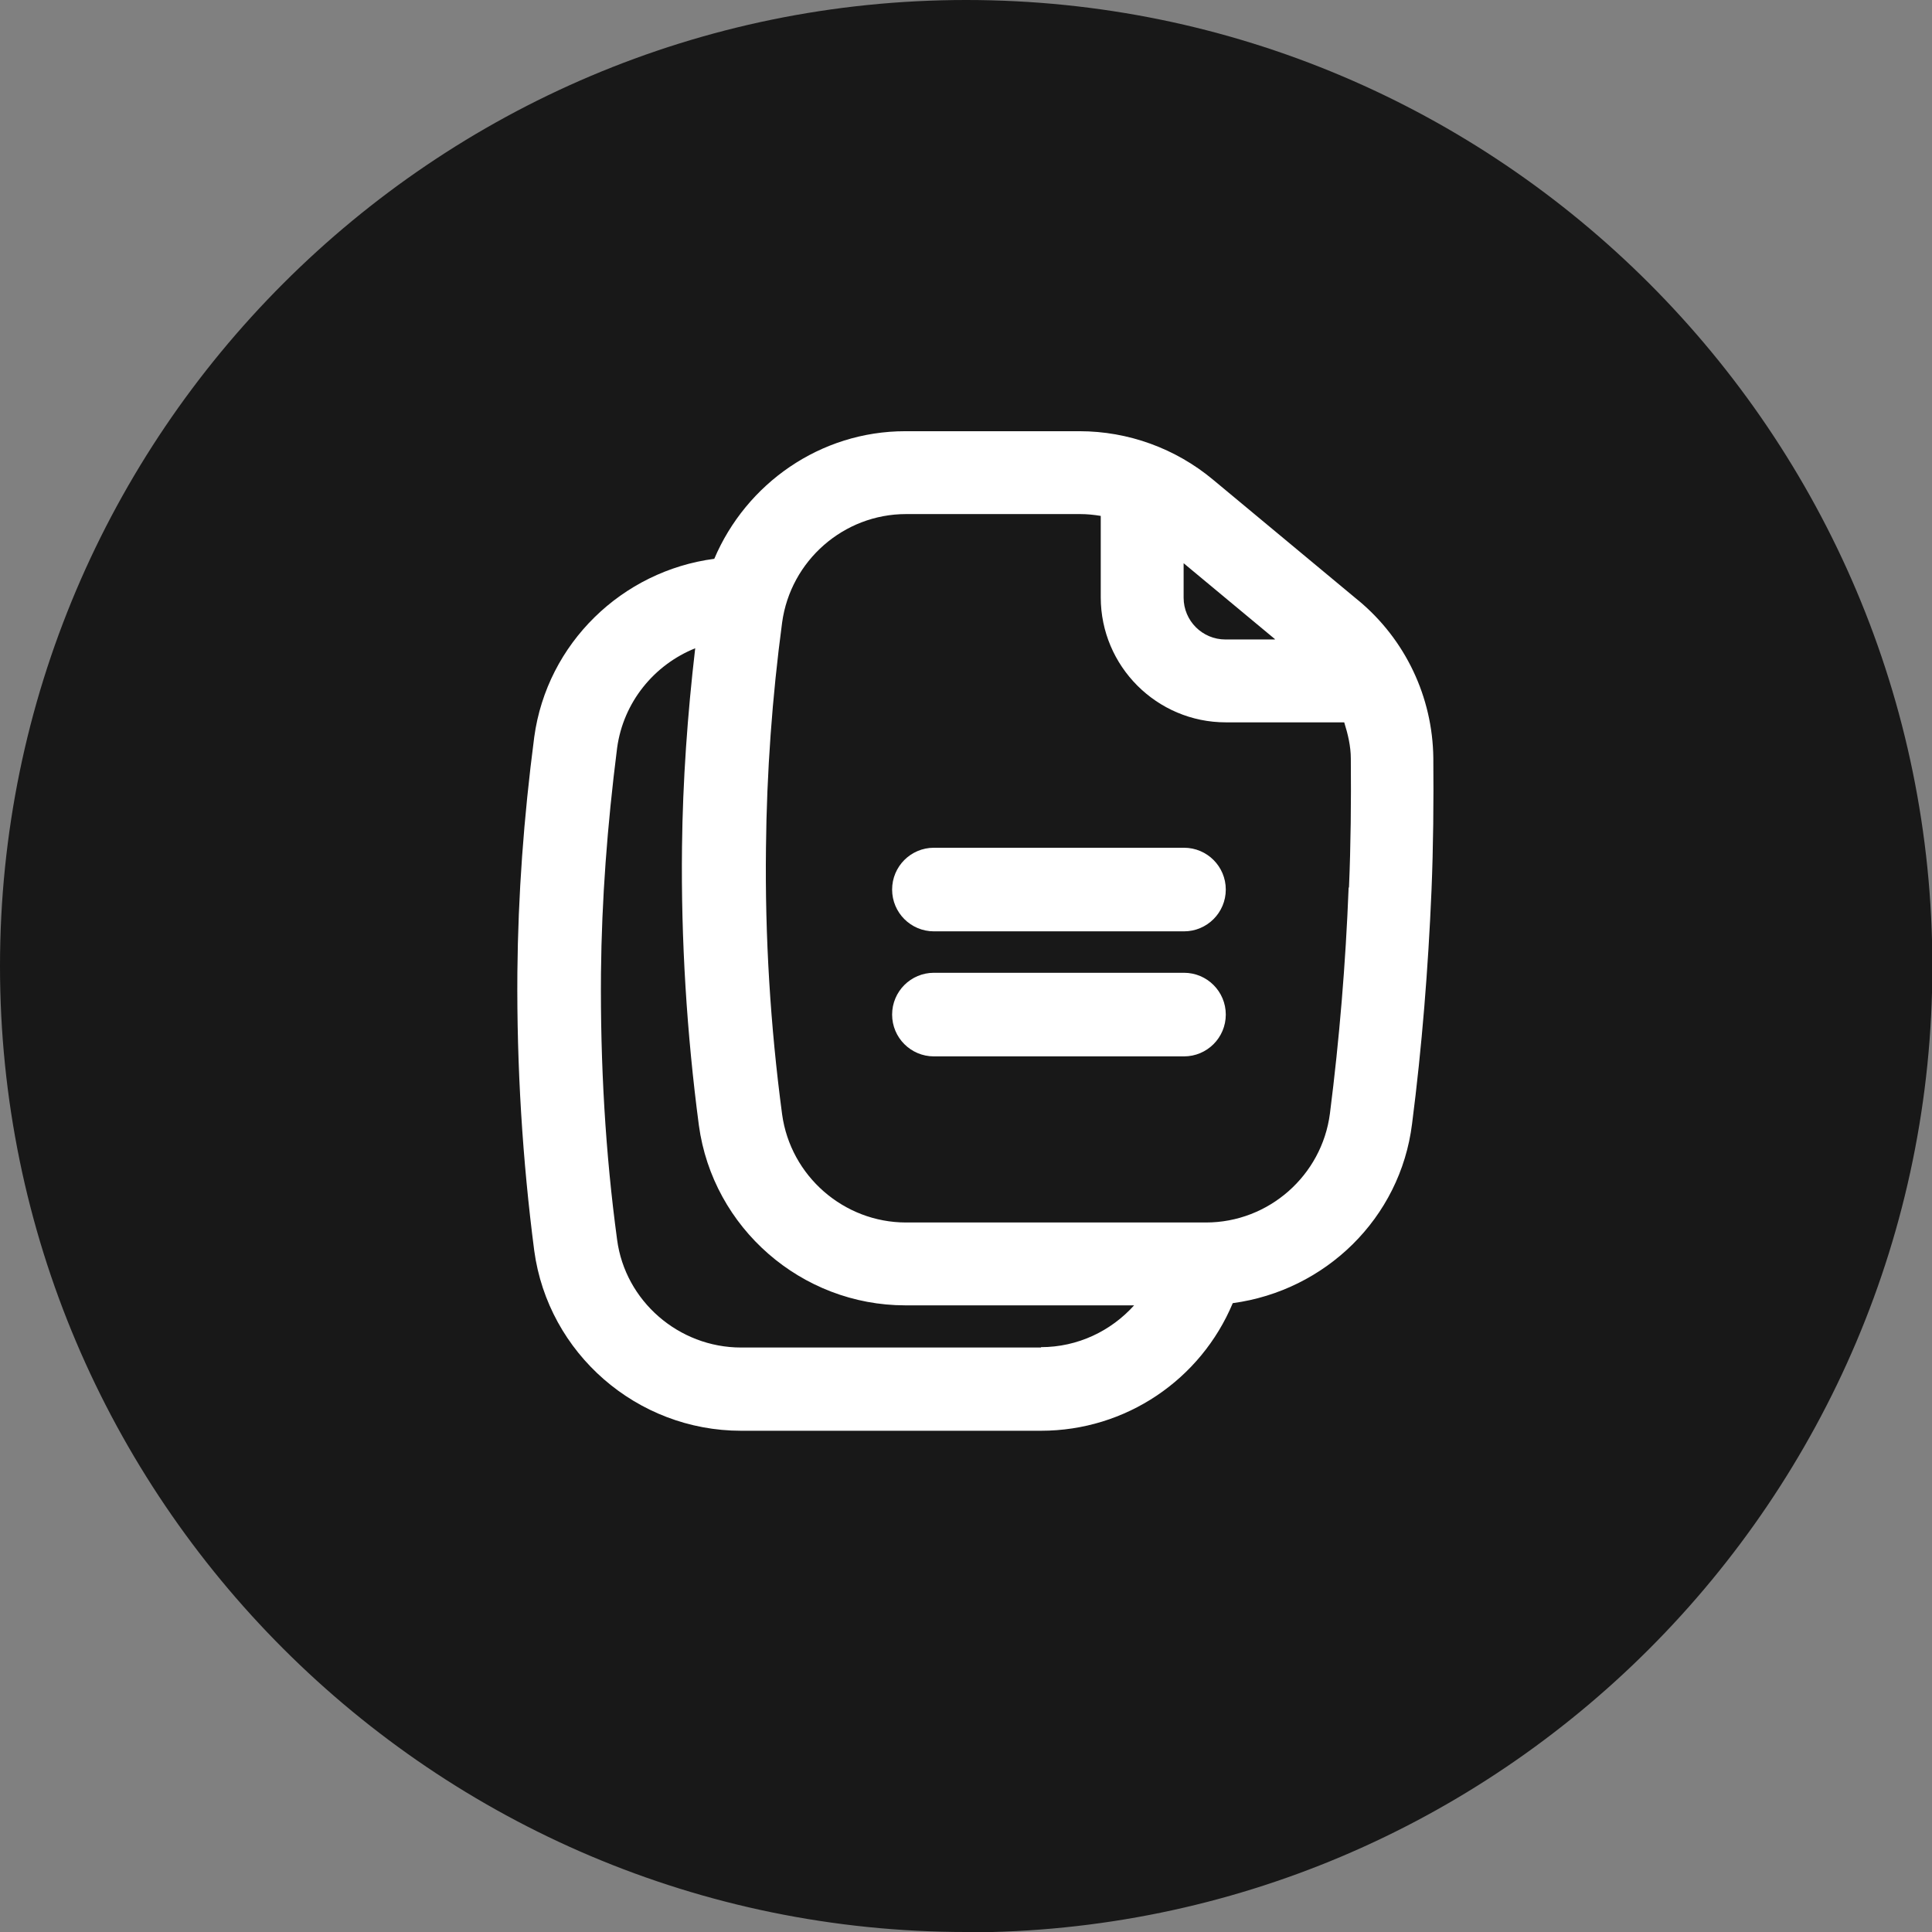 <svg id='BlogIcon_2' data-name='Blog Icon 2' xmlns='http://www.w3.org/2000/svg' viewBox='0 0 52.69 52.69'><rect x="0" y="0" width="52.69" height="52.69" fill="#808080" stroke="none"/><defs><style>.bi-1 {fill: #fff;}.bi-2 {fill: #181818;}</style></defs><g id='BlogIcon-2' data-name='Layer 1'><g><path class='bi-2' d='m26.35,52.69C11.82,52.69,0,40.87,0,26.35S11.82,0,26.35,0s26.35,11.82,26.35,26.35-11.82,26.35-26.35,26.35Z' /><g><path class='bi-1' d='m37.05,16.38l-3.97-3.3c-1.02-.85-2.31-1.32-3.64-1.32h-4.75c-2.32,0-4.34,1.43-5.21,3.48-2.51.33-4.56,2.3-4.91,4.86-.29,2.22-.44,4.32-.46,6.42-.02,2.57.14,5.13.46,7.59.38,2.8,2.8,4.91,5.64,4.91h8.18c2.32,0,4.36-1.4,5.23-3.48,2.52-.34,4.57-2.31,4.89-4.89.27-2.1.44-4.24.53-6.36.05-1.2.06-2.42.05-3.62-.02-1.66-.76-3.23-2.05-4.3Zm-2.28,1.06h-1.35c-.63,0-1.14-.51-1.14-1.14v-.94l2.49,2.07Zm-6.38,19.31h-8.18c-1.7,0-3.16-1.27-3.38-2.94-.32-2.36-.46-4.8-.44-7.27.02-2,.17-4.01.44-6.14.17-1.25,1.01-2.27,2.13-2.72-.21,1.8-.34,3.62-.36,5.42-.03,2.53.13,5.09.46,7.59.38,2.8,2.8,4.91,5.63,4.91h6.24c-.63.7-1.54,1.14-2.54,1.14Zm8.39-12.54c-.08,2.05-.25,4.12-.51,6.16-.22,1.69-1.67,2.97-3.38,2.97h-8.18c-1.7,0-3.15-1.27-3.38-2.95-.32-2.4-.47-4.84-.44-7.27.02-2.05.17-4.12.44-6.14.23-1.69,1.68-2.96,3.38-2.96h4.75c.19,0,.38.02.56.05v2.22c0,1.88,1.53,3.41,3.41,3.41h3.23c.1.32.18.65.18.99.01,1.16,0,2.34-.05,3.51Z' /><path class='bi-1' d='m32.29,23.12h-6.82c-.63,0-1.14.51-1.14,1.14s.51,1.14,1.14,1.14h6.82c.63,0,1.14-.51,1.14-1.14s-.51-1.14-1.14-1.14Z' /><path class='bi-1' d='m32.29,26.53h-6.82c-.63,0-1.14.51-1.14,1.14s.51,1.14,1.14,1.14h6.82c.63,0,1.14-.51,1.14-1.14s-.51-1.14-1.14-1.14Z' /></g></g></g></svg>
